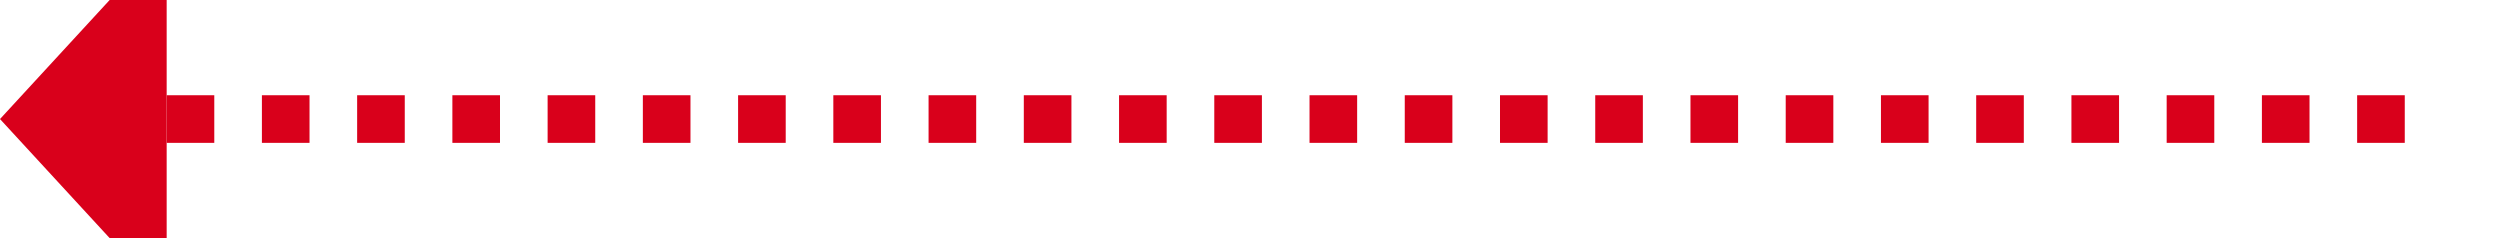 ﻿<?xml version="1.0" encoding="utf-8"?>
<svg version="1.1" xmlns:xlink="http://www.w3.org/1999/xlink" width="105px" height="10px" preserveAspectRatio="xMinYMid meet" viewBox="3704 920  105 8" xmlns="http://www.w3.org/2000/svg">
  <path d="M 3805 924  L 3710 924  " stroke-width="2" stroke-dasharray="2,2" stroke="#d9001b" fill="none" />
  <path d="M 3711 916.4  L 3704 924  L 3711 931.6  L 3711 916.4  Z " fill-rule="nonzero" fill="#d9001b" stroke="none" />
</svg>